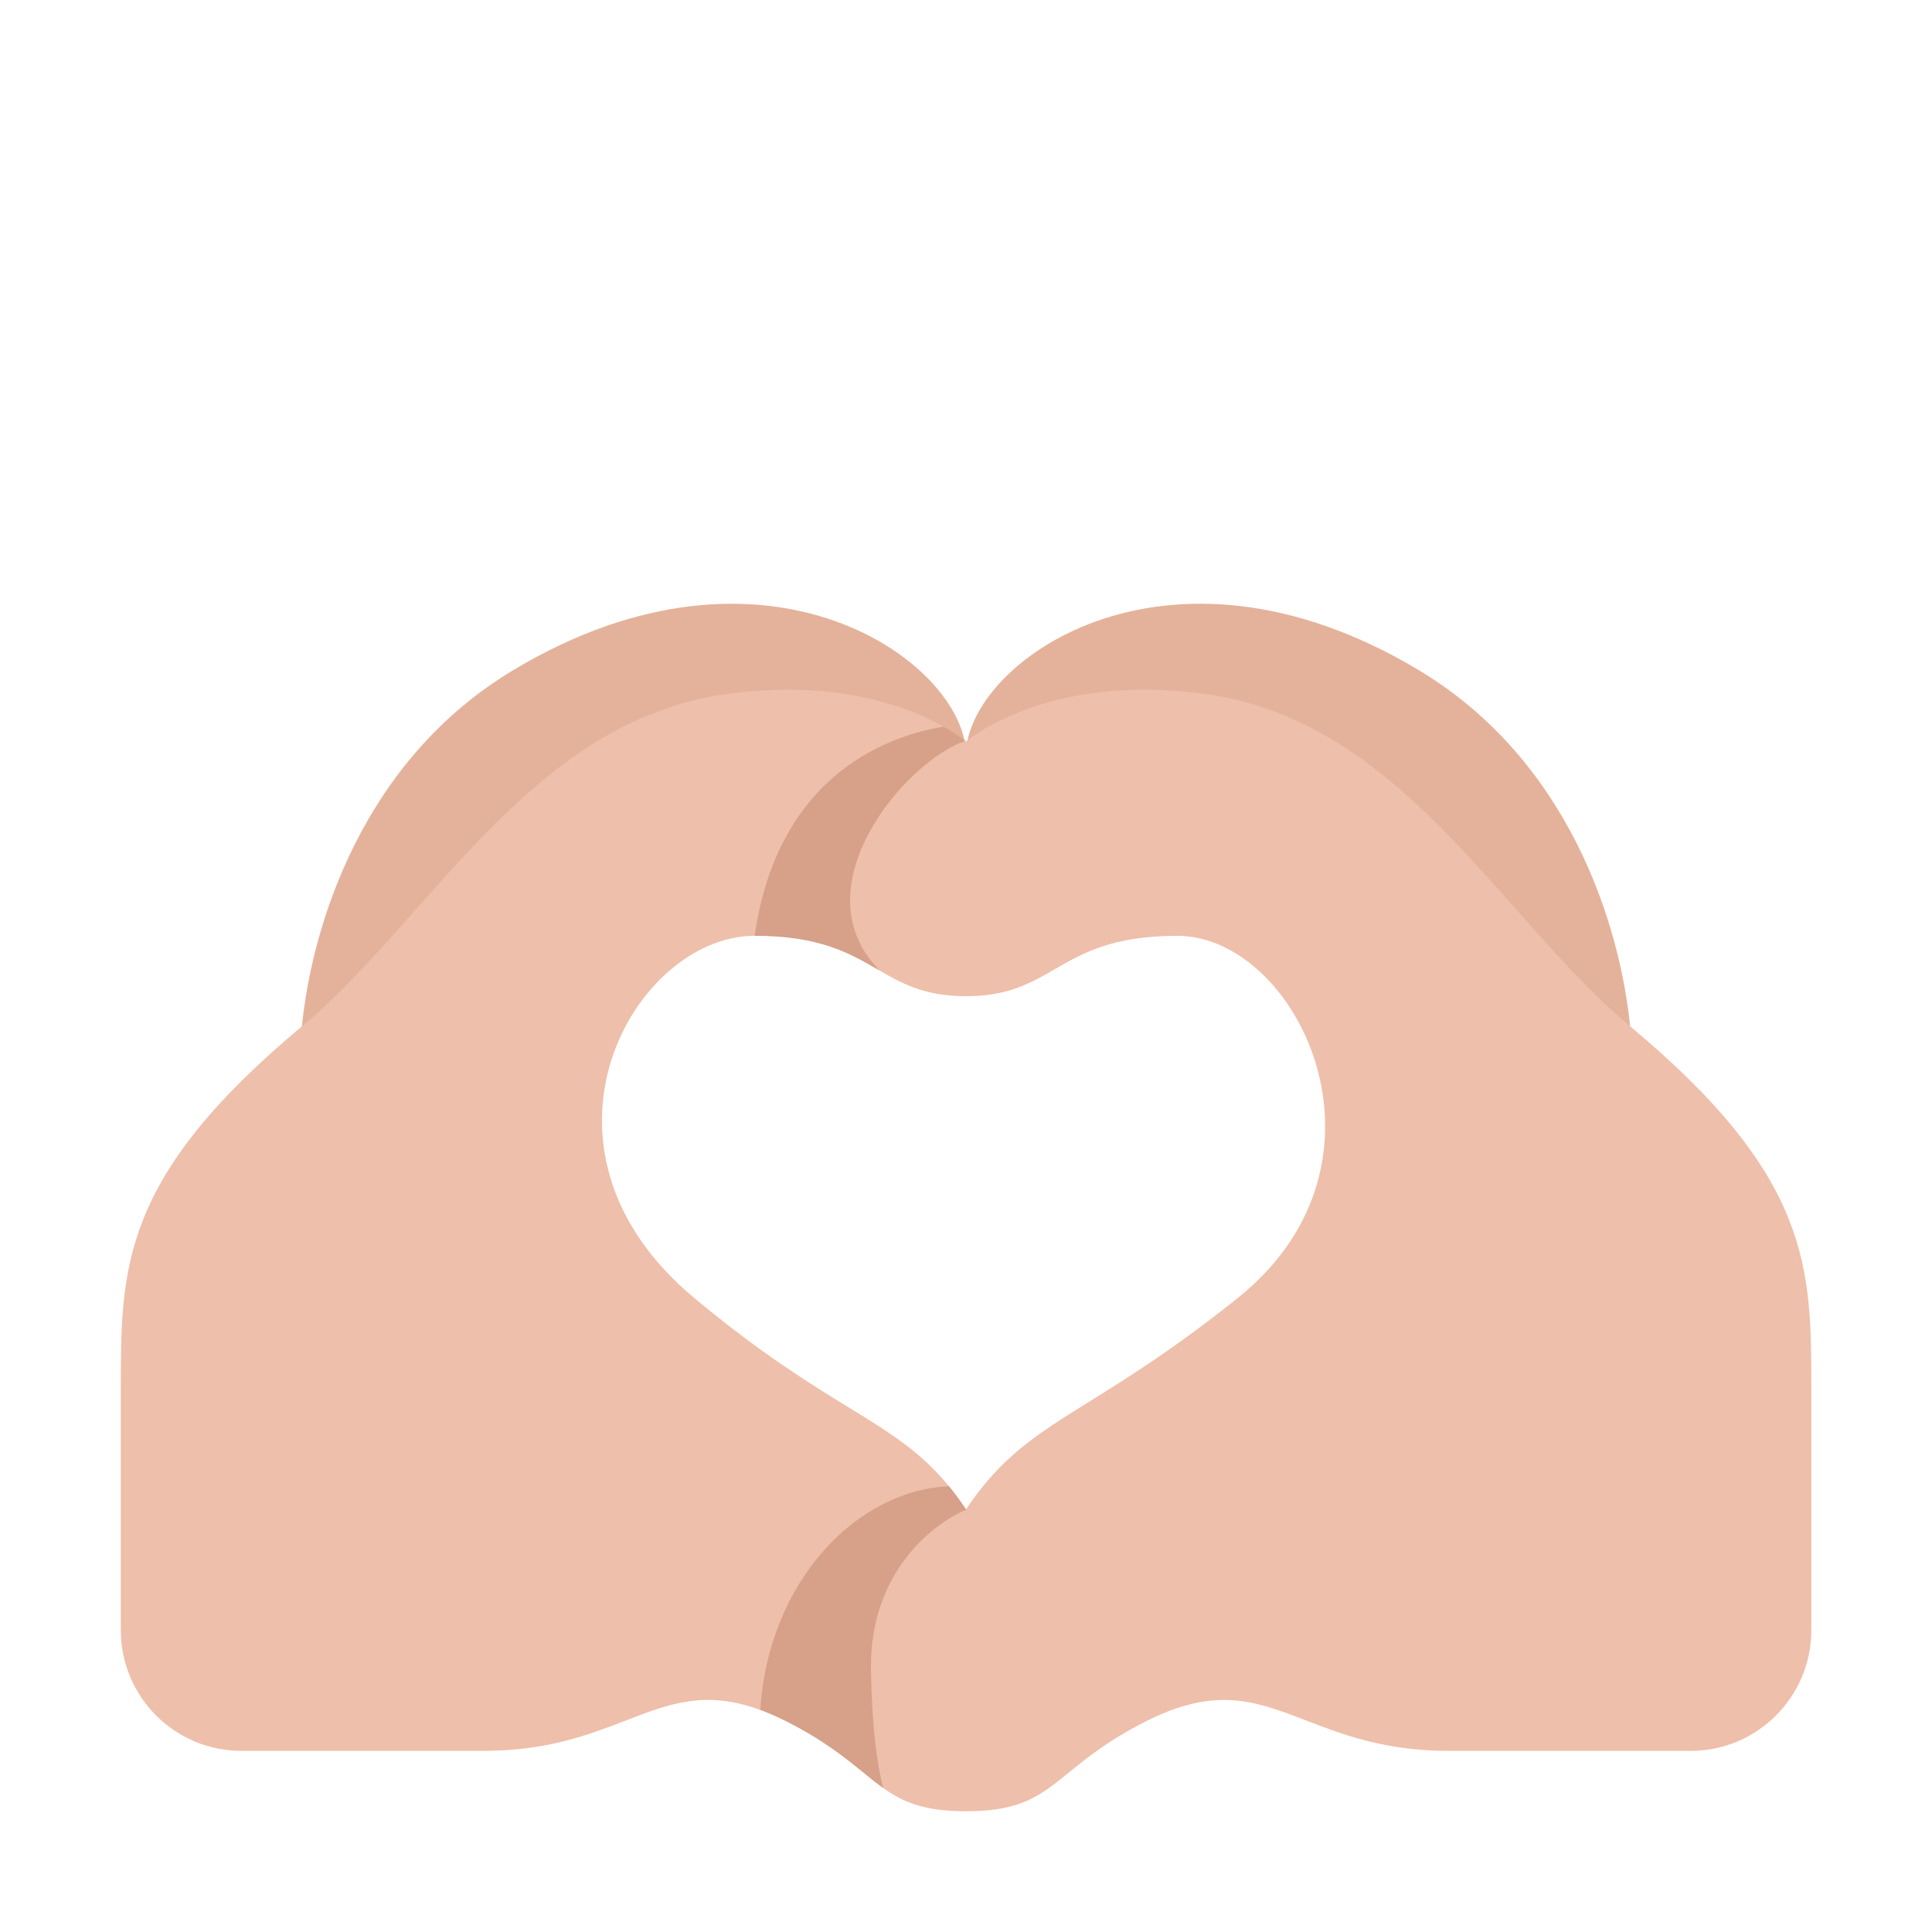 <svg enable-background="new 0 0 128 128" viewBox="0 0 32 32" xmlns="http://www.w3.org/2000/svg"><path d="m5 17c.167-1.667 1-4.4 3.5-5.9 4.223-2.533 7.5-.1 7.5 1.4z" fill="#e4b29a"/><path d="m16 12.5c0-1.5 3.277-3.934 7.5-1.4 2.5 1.5 3.333 4.233 3.5 5.9z" fill="#e4b29a"/><path clip-rule="evenodd" d="m4 29h4c1.061 0 1.762-.27 2.371-.505.72-.278 1.31-.505 2.214-.176.131.048.67-.453 1.123-.367.723.138.486.838.907 1.653.337.243.686.395 1.386.395.913 0 1.228-.257 1.699-.639.303-.246.67-.545 1.301-.861 1.151-.575 1.805-.323 2.629-.005.608.235 1.309.505 2.371.505h4c1.105 0 2-.895 2-2v-4c0-2 0-3.5-3-6-.648-.54-1.253-1.222-1.874-1.923-1.405-1.583-2.89-3.258-5.126-3.577-2.666-.381-4 .782-4 .782s-1.335-1.163-4-.782c-2.236.32-3.721 1.994-5.126 3.577-.621.7-1.227 1.383-1.874 1.923-3 2.5-3 4-3 6v4c0 1.105.895 2 2 2zm14.054-5.792c.628-.391 1.408-.877 2.446-1.708 2.815-2.252 1-6-1-6-1.072 0-1.569.287-2.031.554-.4.231-.773.446-1.469.446-.696 0-1.069-.215-1.469-.446-.331-.416-1.038-.749-1.038-.749s-.535-.081-.993.195c-2 0-4 3.5-1 6 1.101.917 1.911 1.415 2.558 1.812.823.505 1.382.849 1.942 1.688.585-.877 1.169-1.241 2.054-1.792z" fill="#eebfaa" fill-rule="evenodd"/><g fill="#d6a089"><path d="m12.5 15.5c.391-2.739 2.313-3.334 3.131-3.464.203.114.322.207.357.236-1.002.345-2.7 2.376-1.488 3.728.021.024.042.047.061.071l-.03-.017c-.462-.267-.959-.554-2.031-.554z"/><path d="m14.426 27.649c.015.986.107 1.607.202 1.967-.107-.076-.213-.162-.327-.256-.303-.246-.67-.545-1.301-.861-.143-.071-.278-.13-.407-.177.136-2.146 1.611-3.642 3.125-3.705.095.116.188.242.281.382v.008c-.554.232-1.597 1.047-1.573 2.642z"/></g></svg>